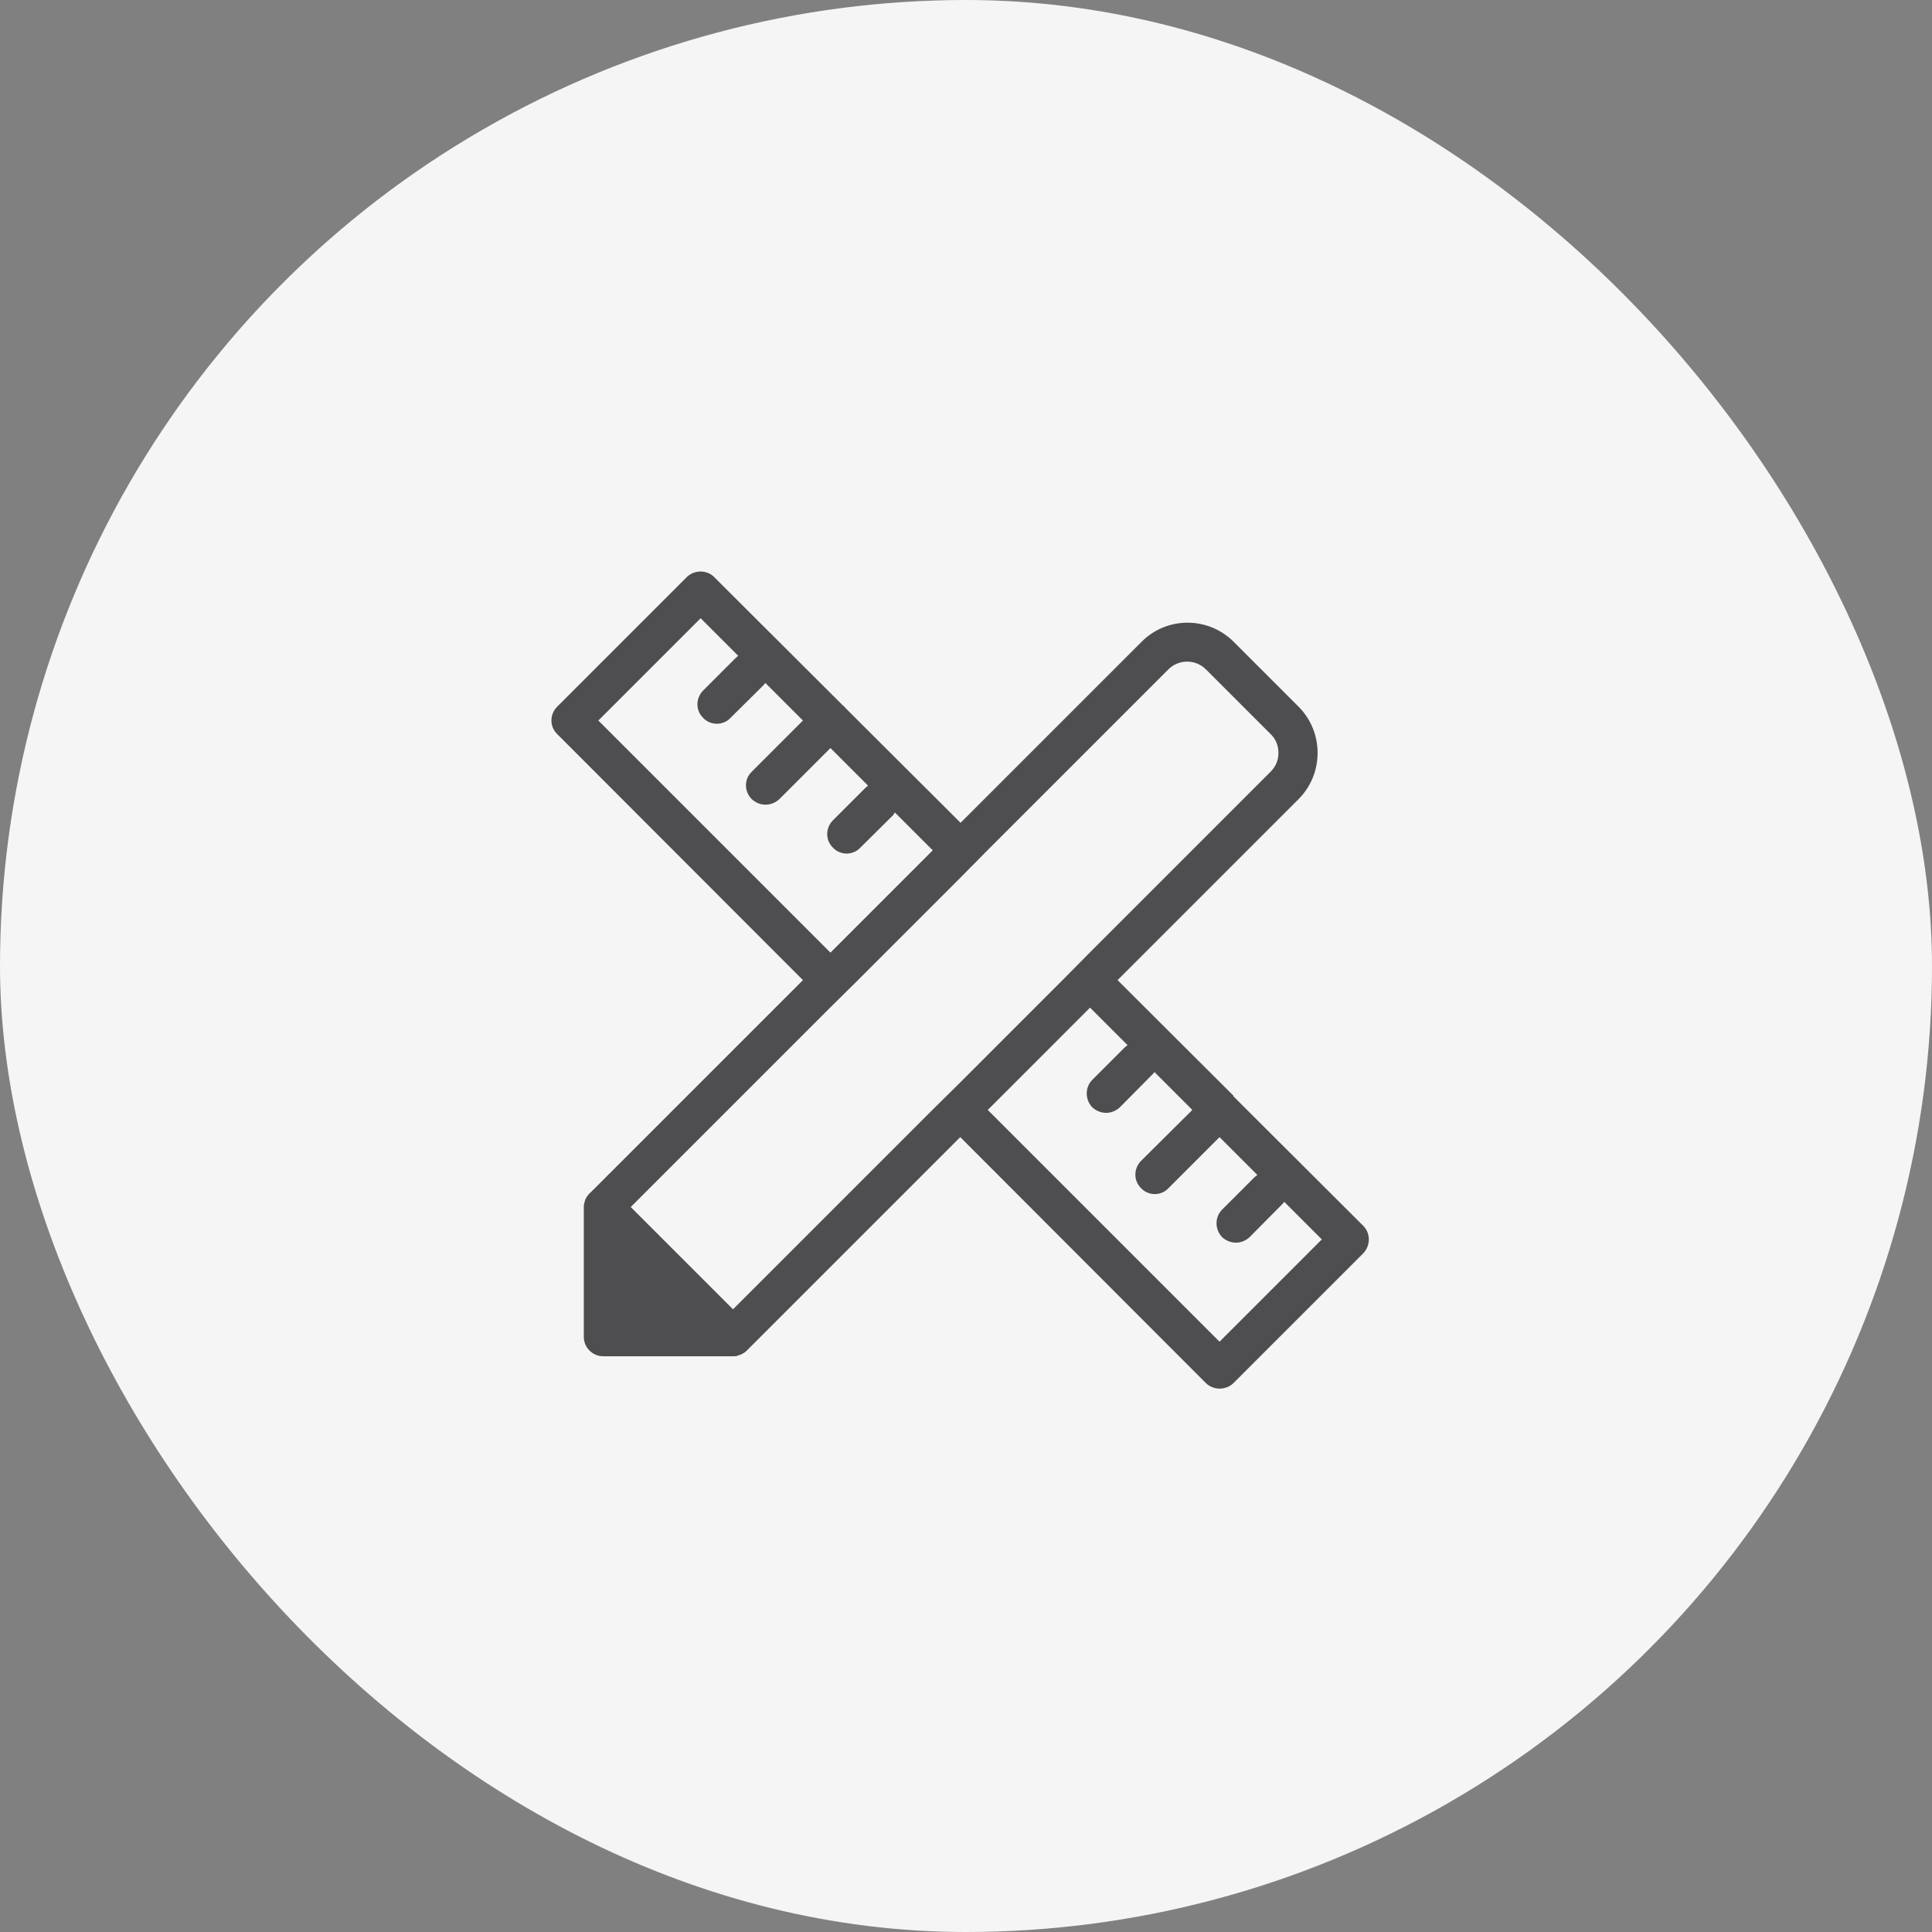 <svg width="120" height="120" viewBox="0 0 120 120" fill="none" xmlns="http://www.w3.org/2000/svg">
<rect x="0" y="0" width="120" height="120" fill="#808080" stroke="none"/>
<g clip-path="url(#clip0_5711_25419)">
<circle cx="60" cy="60" r="60" fill="#F5F5F5"/>
<path d="M84.673 76.137L76.611 68.095V68.055L69.414 60.877L80.652 49.639C81.416 48.875 81.838 47.849 81.838 46.764C81.838 45.678 81.416 44.653 80.652 43.889L76.631 39.868C75.043 38.279 72.47 38.279 70.901 39.868L59.663 51.106L52.505 43.969C52.505 43.969 52.465 43.909 52.445 43.889C52.425 43.869 52.405 43.849 52.385 43.849L44.363 35.847C43.92 35.384 43.116 35.384 42.654 35.847L34.612 43.889C34.129 44.371 34.129 45.135 34.612 45.598L49.872 60.877L36.703 74.046C36.602 74.127 36.542 74.207 36.462 74.308C36.401 74.408 36.341 74.509 36.321 74.629C36.281 74.73 36.261 74.85 36.261 74.971V83.033C36.261 83.697 36.803 84.24 37.467 84.24H45.529C45.65 84.24 45.77 84.24 45.871 84.179C45.991 84.159 46.092 84.099 46.192 84.038C46.273 83.998 46.333 83.938 46.393 83.878L59.643 70.628L74.902 85.908C75.123 86.129 75.445 86.25 75.747 86.25C76.068 86.25 76.39 86.129 76.611 85.908L84.673 77.846C85.136 77.364 85.136 76.6 84.673 76.137ZM37.165 44.753L43.518 38.4L45.851 40.732C45.851 40.732 45.73 40.833 45.69 40.873L43.679 42.884C43.197 43.366 43.197 44.13 43.679 44.593C43.9 44.834 44.222 44.954 44.524 44.954C44.825 44.954 45.147 44.834 45.368 44.593L47.399 42.582C47.399 42.582 47.499 42.481 47.539 42.421L49.872 44.753L46.695 47.93C46.212 48.392 46.212 49.156 46.695 49.639C46.936 49.86 47.238 49.981 47.539 49.981C47.861 49.981 48.163 49.86 48.404 49.639L51.581 46.462L53.913 48.794C53.913 48.794 53.792 48.895 53.752 48.935L51.741 50.946C51.259 51.428 51.259 52.192 51.741 52.655C51.962 52.896 52.284 53.017 52.586 53.017C52.887 53.017 53.209 52.896 53.43 52.655L55.461 50.644C55.461 50.644 55.561 50.523 55.581 50.463L57.934 52.815L51.581 59.169L37.165 44.753ZM57.934 68.919L45.529 81.324L39.176 74.971L51.581 62.566L53.289 60.877L59.643 54.524L61.331 52.815L72.57 41.577C73.213 40.933 74.259 40.933 74.902 41.577L78.923 45.598C79.245 45.899 79.406 46.322 79.406 46.764C79.406 47.206 79.245 47.608 78.923 47.93L67.685 59.169L65.996 60.877L59.643 67.231L57.934 68.919ZM75.747 83.335L61.352 68.94L67.705 62.586L70.037 64.919C70.037 64.919 69.916 64.999 69.856 65.059L67.845 67.07C67.383 67.532 67.383 68.296 67.845 68.779C68.087 69 68.388 69.121 68.71 69.121C69.011 69.121 69.313 69 69.554 68.779L71.565 66.748C71.565 66.748 71.665 66.648 71.706 66.587L74.058 68.94L70.881 72.096C70.399 72.579 70.399 73.343 70.881 73.805C71.102 74.046 71.424 74.167 71.726 74.167C72.027 74.167 72.349 74.046 72.57 73.805L75.747 70.628L78.099 72.981C78.099 72.981 77.978 73.061 77.918 73.121L75.907 75.132C75.445 75.594 75.445 76.358 75.907 76.841C76.149 77.062 76.45 77.183 76.772 77.183C77.074 77.183 77.375 77.062 77.616 76.841L79.627 74.81C79.627 74.81 79.728 74.71 79.768 74.649L82.1 76.982L75.747 83.335Z" fill="#4E4E51"/>
</g>
<defs>
<clipPath id="clip0_5711_25419">
<rect width="120" height="120" rx="60" fill="white"/>
</clipPath>
</defs>
</svg>
